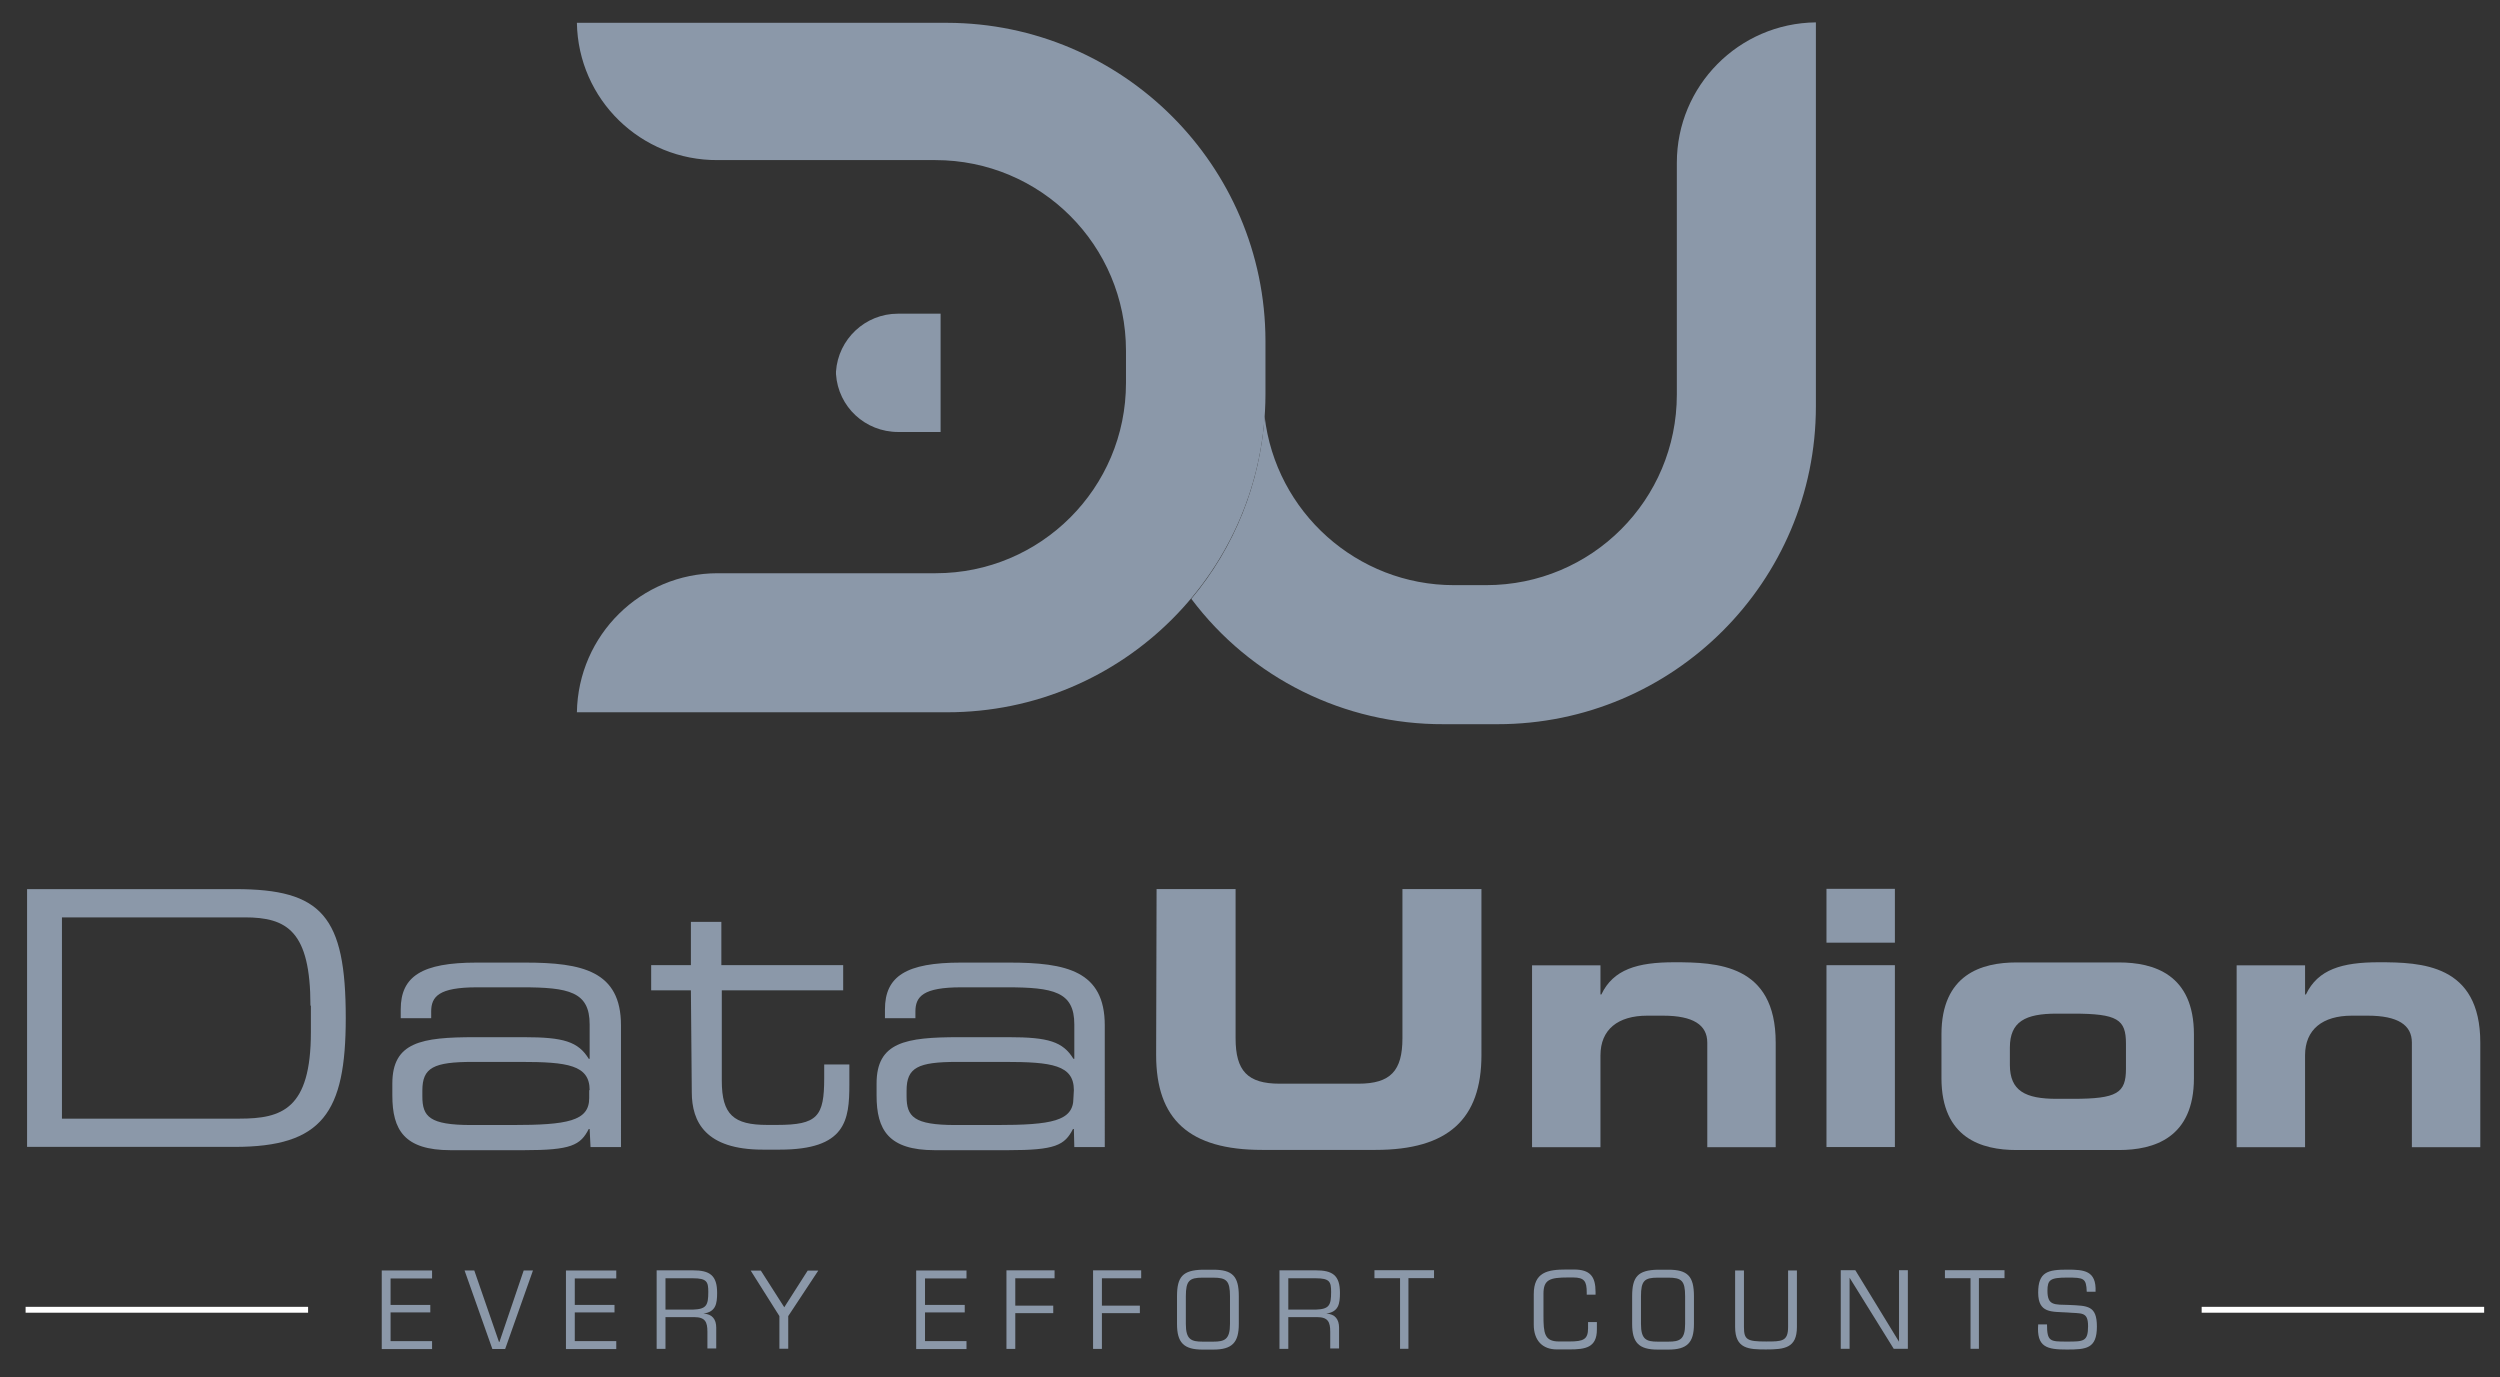 <?xml version="1.0" encoding="utf-8"?>
<!-- Generator: Adobe Illustrator 25.0.0, SVG Export Plug-In . SVG Version: 6.00 Build 0)  -->
<svg version="1.1"
	 id="svg2" xmlns:cc="http://creativecommons.org/ns#" xmlns:dc="http://purl.org/dc/elements/1.1/" xmlns:rdf="http://www.w3.org/1999/02/22-rdf-syntax-ns#" xmlns:svg="http://www.w3.org/2000/svg"
	 xmlns="http://www.w3.org/2000/svg" xmlns:xlink="http://www.w3.org/1999/xlink" x="0px" y="0px" viewBox="0 0 755 416"
	 style="enable-background:new 0 0 755 416;" xml:space="preserve">
<rect x="0" y="0" width="755" height="416" fill="#333333" stroke="none"/>
<style type="text/css">
	.st0{fill:#8b98a9;}
	.st1{clip-path:url(#SVGID_2_);}
	.st2{fill:#8b98a9;stroke:#FFFFFF;stroke-width:1.333;stroke-miterlimit:13.333;}
</style>
<g id="g10" transform="matrix(1.333,0,0,-1.333,0,565.685)">
	<g id="g12">
		<g id="g14">
			<g id="g20">
				<g id="g22">
					<path id="path30" class="st0" d="M379.9,387.5v-0.2V335c0-23.9-19.3-43.2-43.2-43.2l0,0h-7.3c-21.9,0-40.4,16.5-42.9,38.3l0,0
						c-1-15.2-6.8-29.7-16.6-41.4l0,0c13.5-18,34.7-28.5,57.2-28.4l0,0h12.2c39.8,0,72.1,32.3,72.1,72l0,0v87
						C393.9,419.1,379.9,404.9,379.9,387.5"/>
				</g>
			</g>
		</g>
	</g>
	<g id="g32">
		<g id="g34">
			<g id="g40">
				<g id="g42">
					<path id="path50" class="st0" d="M214.6,419.2L214.6,419.2h-83.9c0.3-17.4,14.5-31.2,31.9-31.1l0,0h0.2h49.1
						c23.9,0,43.2-19.3,43.2-43.2l0,0v-7.3c0-23.8-19.3-43.1-43.1-43.1l0,0h-0.1h-49.3c-17.4,0-31.6-14-31.9-31.5l0,0h83.9
						c39.8,0,72,32.2,72.1,72l0,0v0v12.2C286.6,386.9,254.3,419.1,214.6,419.2L214.6,419.2C214.6,419.2,214.6,419.2,214.6,419.2"/>
				</g>
			</g>
		</g>
	</g>
	<g id="g52">
		<g id="g54">
			<g id="g60">
				<g id="g62">
					<path id="path70" class="st0" d="M189.4,340.2L189.4,340.2c0-0.1,0-0.2,0-0.3l0,0c0-0.1,0-0.2,0-0.3l0,0h0
						c0.5-7.4,6.6-13.1,14.1-13.1l0,0h9.6v26.8l-9.3,0h-0.3c0,0-0.1,0-0.1,0l0,0C196,353.3,189.9,347.5,189.4,340.2"/>
				</g>
			</g>
		</g>
	</g>
	<g id="g72">
		<g>
			<defs>
				<rect id="SVGID_1_" x="-232.7" y="-16.7" width="1033.2" height="565.7"/>
			</defs>
			<clipPath id="SVGID_2_">
				<use xlink:href="#SVGID_1_"  style="overflow:visible;"/>
			</clipPath>
			<g id="g74" class="st1">
				<g id="g80" transform="translate(173.834,142.534)">
					<path id="path82" class="st0" d="M-103.5,54c0,16.9-5.3,20-14.9,20h-41.4V28.4h40.2c9.6,0,16.2,2.1,16.2,19.6V54z M-167.8,80.4
						h47.3c19.6,0,25-6.1,25-29.2c0-21.5-5.3-29.2-25.2-29.2h-47V80.4z"/>
				</g>
				<g id="g84" transform="translate(237.088,123.388)">
					<path id="path86" class="st0" d="M-103.5,54c0,5.7-5,6.4-15.7,6.4h-10.7c-9,0-11.5-1.3-11.5-6.5v-1.3c0-4.6,1.6-6.5,11.1-6.5
						h9.2c12.6,0,17.5,0.9,17.5,6.1V54z M-103.5,45.2h-0.2c-1.9-3.7-4-4.8-14.7-4.8H-135c-10.5,0-13.2,4.6-13.2,12.4v2.7
						c0,9.4,6.6,10.5,18.7,10.5h11.1c9,0,12.3-1,14.7-4.9h0.2v7.8c0,7.4-4.7,8.4-15.4,8.4H-129c-8.7,0-10.4-2.1-10.4-5.5v-1.5h-6.9
						v2c0,7.5,4.8,10.6,17.2,10.6h11c12.9,0,21.7-1.9,21.7-14.2V41.1h-6.9L-103.5,45.2z"/>
				</g>
				<g id="g88" transform="translate(260.028,146.011)">
					<path id="path90" class="st0" d="M-103.5,54h-9v5.7h9v9.8h6.9v-9.8H-69V54h-27.5V33.5c0-7.7,2.7-10,10.3-10h2.2
						c9.2,0,10.7,1.9,10.7,10.6v3.1h5.7v-4.5c0-8.2-0.8-14.8-15.8-14.8h-3.8c-13,0-16.1,6.3-16.1,13L-103.5,54z"/>
				</g>
				<g id="g92" transform="translate(346.793,123.388)">
					<path id="path94" class="st0" d="M-103.5,54c0,5.7-5,6.4-15.7,6.4h-10.7c-9,0-11.5-1.3-11.5-6.5v-1.3c0-4.6,1.6-6.5,11.1-6.5
						h9.2c12.6,0,17.5,0.9,17.5,6.1L-103.5,54z M-103.5,45.2h-0.2c-1.9-3.7-4-4.8-14.7-4.8H-135c-10.5,0-13.2,4.6-13.2,12.4v2.7
						c0,9.4,6.6,10.5,18.7,10.5h11.2c9,0,12.3-1,14.7-4.9h0.2v7.8c0,7.4-4.7,8.4-15.4,8.4H-129c-8.7,0-10.4-2.1-10.4-5.5v-1.5h-6.9
						v2c0,7.5,4.8,10.6,17.2,10.6h11c12.9,0,21.6-1.9,21.6-14.2V41.1h-6.9L-103.5,45.2z"/>
				</g>
				<g id="g96" transform="translate(365.531,168.952)">
					<path id="path98" class="st0" d="M-103.5,54h17.9V20.2c0-7.4,2.7-10.3,10-10.3h17.8c7.3,0,10,2.9,10,10.3V54h17.9V16.4
						c0-14.5-7.5-21.5-24-21.5h-25.7c-16.5,0-24,6.9-24,21.5L-103.5,54z"/>
				</g>
				<g id="g100" transform="translate(450.596,151.663)">
					<path id="path102" class="st0" d="M-103.5,54H-88v-6.6h0.2c2.7,5.7,8.2,7.3,16.5,7.3c9.6,0,23-0.4,23-18.2V12.8h-15.5v23.7
						c0,4-3.2,6.1-10,6.1h-3.6c-6.6,0-10.6-3.1-10.6-9V12.8h-15.5V54z"/>
				</g>
				<path id="path104" class="st0" d="M429.3,164.5h-15.5v41.2h15.5V164.5z M429.3,210.8h-15.5V223h15.5V210.8z"/>
				<g id="g106" transform="translate(558.85,129.123)">
					<path id="path108" class="st0" d="M-103.5,54c0-5.9,3.5-7.7,10.6-7.7h3.7c10,0,12,1.3,12,6.8v5.7c0,5.5-1.9,6.8-12,6.8h-3.7
						c-7.1,0-10.6-1.8-10.6-7.7L-103.5,54z M-119,60.9c0,13.6,9.1,16.3,17,16.3h23.2c7.9,0,17-2.7,17-16.3V51
						c0-13.6-9.1-16.3-17-16.3H-102c-7.9,0-17,2.7-17,16.3V60.9z"/>
				</g>
				<g id="g110" transform="translate(610.227,151.663)">
					<path id="path112" class="st0" d="M-103.5,54H-88v-6.6h0.2c2.7,5.7,8.2,7.3,16.5,7.3c9.6,0,23-0.4,23-18.2V12.8h-15.5v23.7
						c0,4-3.2,6.1-10,6.1h-3.6c-6.6,0-10.6-3.1-10.6-9V12.8h-15.5L-103.5,54z"/>
				</g>
				<g id="g114" transform="translate(191.987,74.732)">
					<path id="path116" class="st0" d="M-103.5,54h9v-1.7h-9v-6.5h9.4v-1.8h-11.4v17.8h11.4V60h-9.4V54z"/>
				</g>
				<g id="g118" transform="translate(224.249,82.543)">
					<path id="path120" class="st0" d="M-103.5,54l-6.3-17.8h-2.9L-119,54h2.2l5.6-16.2h0.1l5.5,16.2H-103.5z"/>
				</g>
				<g id="g122" transform="translate(233.72,74.732)">
					<path id="path124" class="st0" d="M-103.5,54h9v-1.7h-9v-6.5h9.4v-1.8h-11.4v17.8h11.4V60h-9.4V54z"/>
				</g>
				<g id="g126" transform="translate(260.468,73.668)">
					<path id="path128" class="st0" d="M-103.5,54c3.1,0.1,3.5,1,3.5,4c0,2.3-0.3,3.1-3.5,3.1h-6.2V54H-103.5z M-109.7,45.1h-2v17.8
						h8.2c3.8,0,5.5-1.1,5.5-5.1c0-2.5-0.3-4.3-3.1-4.7v0c2-0.1,2.9-1.3,2.9-3.2v-4.7h-2v3.8c0,2.2-0.5,3.3-3,3.3h-6.5V45.1z"/>
				</g>
				<g id="g130" transform="translate(282.08,72.2)">
					<path id="path132" class="st0" d="M-103.5,54v-7.4h-2V54l-6.5,10.3h2.3l5.3-8.3l5.3,8.3h2.4L-103.5,54z"/>
				</g>
				<g id="g134" transform="translate(313.067,74.732)">
					<path id="path136" class="st0" d="M-103.5,54h9v-1.7h-9v-6.5h9.4v-1.8h-11.4v17.8h11.4V60h-9.4V54z"/>
				</g>
				<g id="g138" transform="translate(333.519,74.567)">
					<path id="path140" class="st0" d="M-103.5,54h8.6v-1.7h-8.6v-8.1h-2V62h10.9v-1.8h-8.9V54z"/>
				</g>
				<g id="g142" transform="translate(353.143,74.567)">
					<path id="path144" class="st0" d="M-103.5,54h8.6v-1.7h-8.6v-8.1h-2V62h10.9v-1.8h-8.9V54z"/>
				</g>
				<g id="g146" transform="translate(375.961,80.91)">
					<path id="path148" class="st0" d="M-103.5,54c-3,0-3.8-0.7-3.8-4.2v-6.3c0-3.5,1.2-4,3.8-4h2.4c2.6,0,3.8,0.5,3.8,4v6.3
						c0,3.5-0.8,4.2-3.8,4.2H-103.5z M-101.1,55.8c4.4,0,5.8-1.5,5.8-6v-6.3c0-4.2-1.5-5.8-5.8-5.8h-2.4c-4.3,0-5.8,1.6-5.8,5.8v6.3
						c0,4.4,1.3,5.9,5.8,6H-101.1z"/>
				</g>
				<g id="g150" transform="translate(401.573,73.668)">
					<path id="path152" class="st0" d="M-103.5,54c3.1,0.1,3.5,1,3.5,4c0,2.3-0.3,3.1-3.5,3.1h-6.2V54H-103.5z M-109.7,45.1h-2v17.8
						h8.2c3.8,0,5.5-1.1,5.5-5.1c0-2.5-0.3-4.3-3.1-4.7v0c2-0.1,2.9-1.3,2.9-3.2v-4.7h-2v3.8c0,2.2-0.5,3.3-3,3.3h-6.5V45.1z"/>
				</g>
				<g id="g154" transform="translate(422.69,64.793)">
					<path id="path156" class="st0" d="M-103.5,54h-2v16h-5.8v1.8h13.5V70h-5.8V54z"/>
				</g>
				<g id="g158" transform="translate(456.184,64.651)">
					<path id="path160" class="st0" d="M-103.5,54c-3.2,0-5.2,2-5.2,5.6v6.9c0,5,3.1,5.6,7.4,5.6h1.7c3.7,0,4.9-1.6,4.9-5.1v-0.6h-2
						v0.5c0,2.5-0.5,3.4-3.1,3.4h-1.1c-4.2,0-5.6-0.5-5.6-3.7v-4.9c0-4,0.2-5.9,3.5-5.9h2.4c3.2,0,4.2,0.5,4.2,3v1.4h2v-1.7
						c0-4.1-2.6-4.5-6.2-4.5H-103.5z"/>
				</g>
				<g id="g162" transform="translate(479.074,80.91)">
					<path id="path164" class="st0" d="M-103.5,54c-3,0-3.8-0.7-3.8-4.2v-6.3c0-3.5,1.2-4,3.8-4h2.4c2.6,0,3.8,0.5,3.8,4v6.3
						c0,3.5-0.8,4.2-3.8,4.2H-103.5z M-101.1,55.8c4.4,0,5.8-1.5,5.8-6v-6.3c0-4.2-1.5-5.8-5.8-5.8h-2.4c-4.3,0-5.8,1.6-5.8,5.8v6.3
						c0,4.4,1.3,5.9,5.8,6H-101.1z"/>
				</g>
				<g id="g166" transform="translate(510.603,82.543)">
					<path id="path168" class="st0" d="M-103.5,54V41.2c0-4.8-2.8-5.1-7-5.1c-3.9,0-7,0.1-7,5.1V54h2V41.2c0-2.9,0.7-3.3,5-3.3
						c3.6,0,5,0,5,3.3V54H-103.5z"/>
				</g>
				<g id="g170" transform="translate(535.836,64.793)">
					<path id="path172" class="st0" d="M-103.5,54h-3.3l-10,16.1h0V54h-2v17.8h3.3l9.9-16.2h0v16.2h2V54z"/>
				</g>
				<g id="g174" transform="translate(551.936,64.793)">
					<path id="path176" class="st0" d="M-103.5,54h-2v16h-5.8v1.8h13.5V70h-5.8V54z"/>
				</g>
				<g id="g178" transform="translate(565.264,77.525)">
					<path id="path180" class="st0" d="M-103.5,54c0,4.7,2.2,5.2,6.6,5.2c3.8,0,6.6-0.2,6.4-5h-2c-0.1,3.1-0.7,3.2-4.4,3.2
						c-3.9,0-4.5-0.5-4.5-3c0-3.4,1.6-3.1,4.9-3.2c4.2-0.2,6.3-0.1,6.3-4.9c0-5-2.4-5.2-6.8-5.2c-4.5,0-6.9,0.5-6.5,5.7h2
						c0-3.9,0.7-3.9,4.5-3.9c3.8,0,4.8,0,4.8,3.5c0,3.4-1.5,2.8-4.8,3.1C-100.5,49.7-103.5,49.3-103.5,54"/>
				</g>
				<g id="g182" transform="translate(109.3,73.632)">
					<path id="path184" class="st2" d="M-103.5,54h64"/>
				</g>
				<g id="g186" transform="translate(602.301,73.632)">
					<path id="path188" class="st2" d="M-103.5,54h64"/>
				</g>
			</g>
		</g>
	</g>
</g>
</svg>

